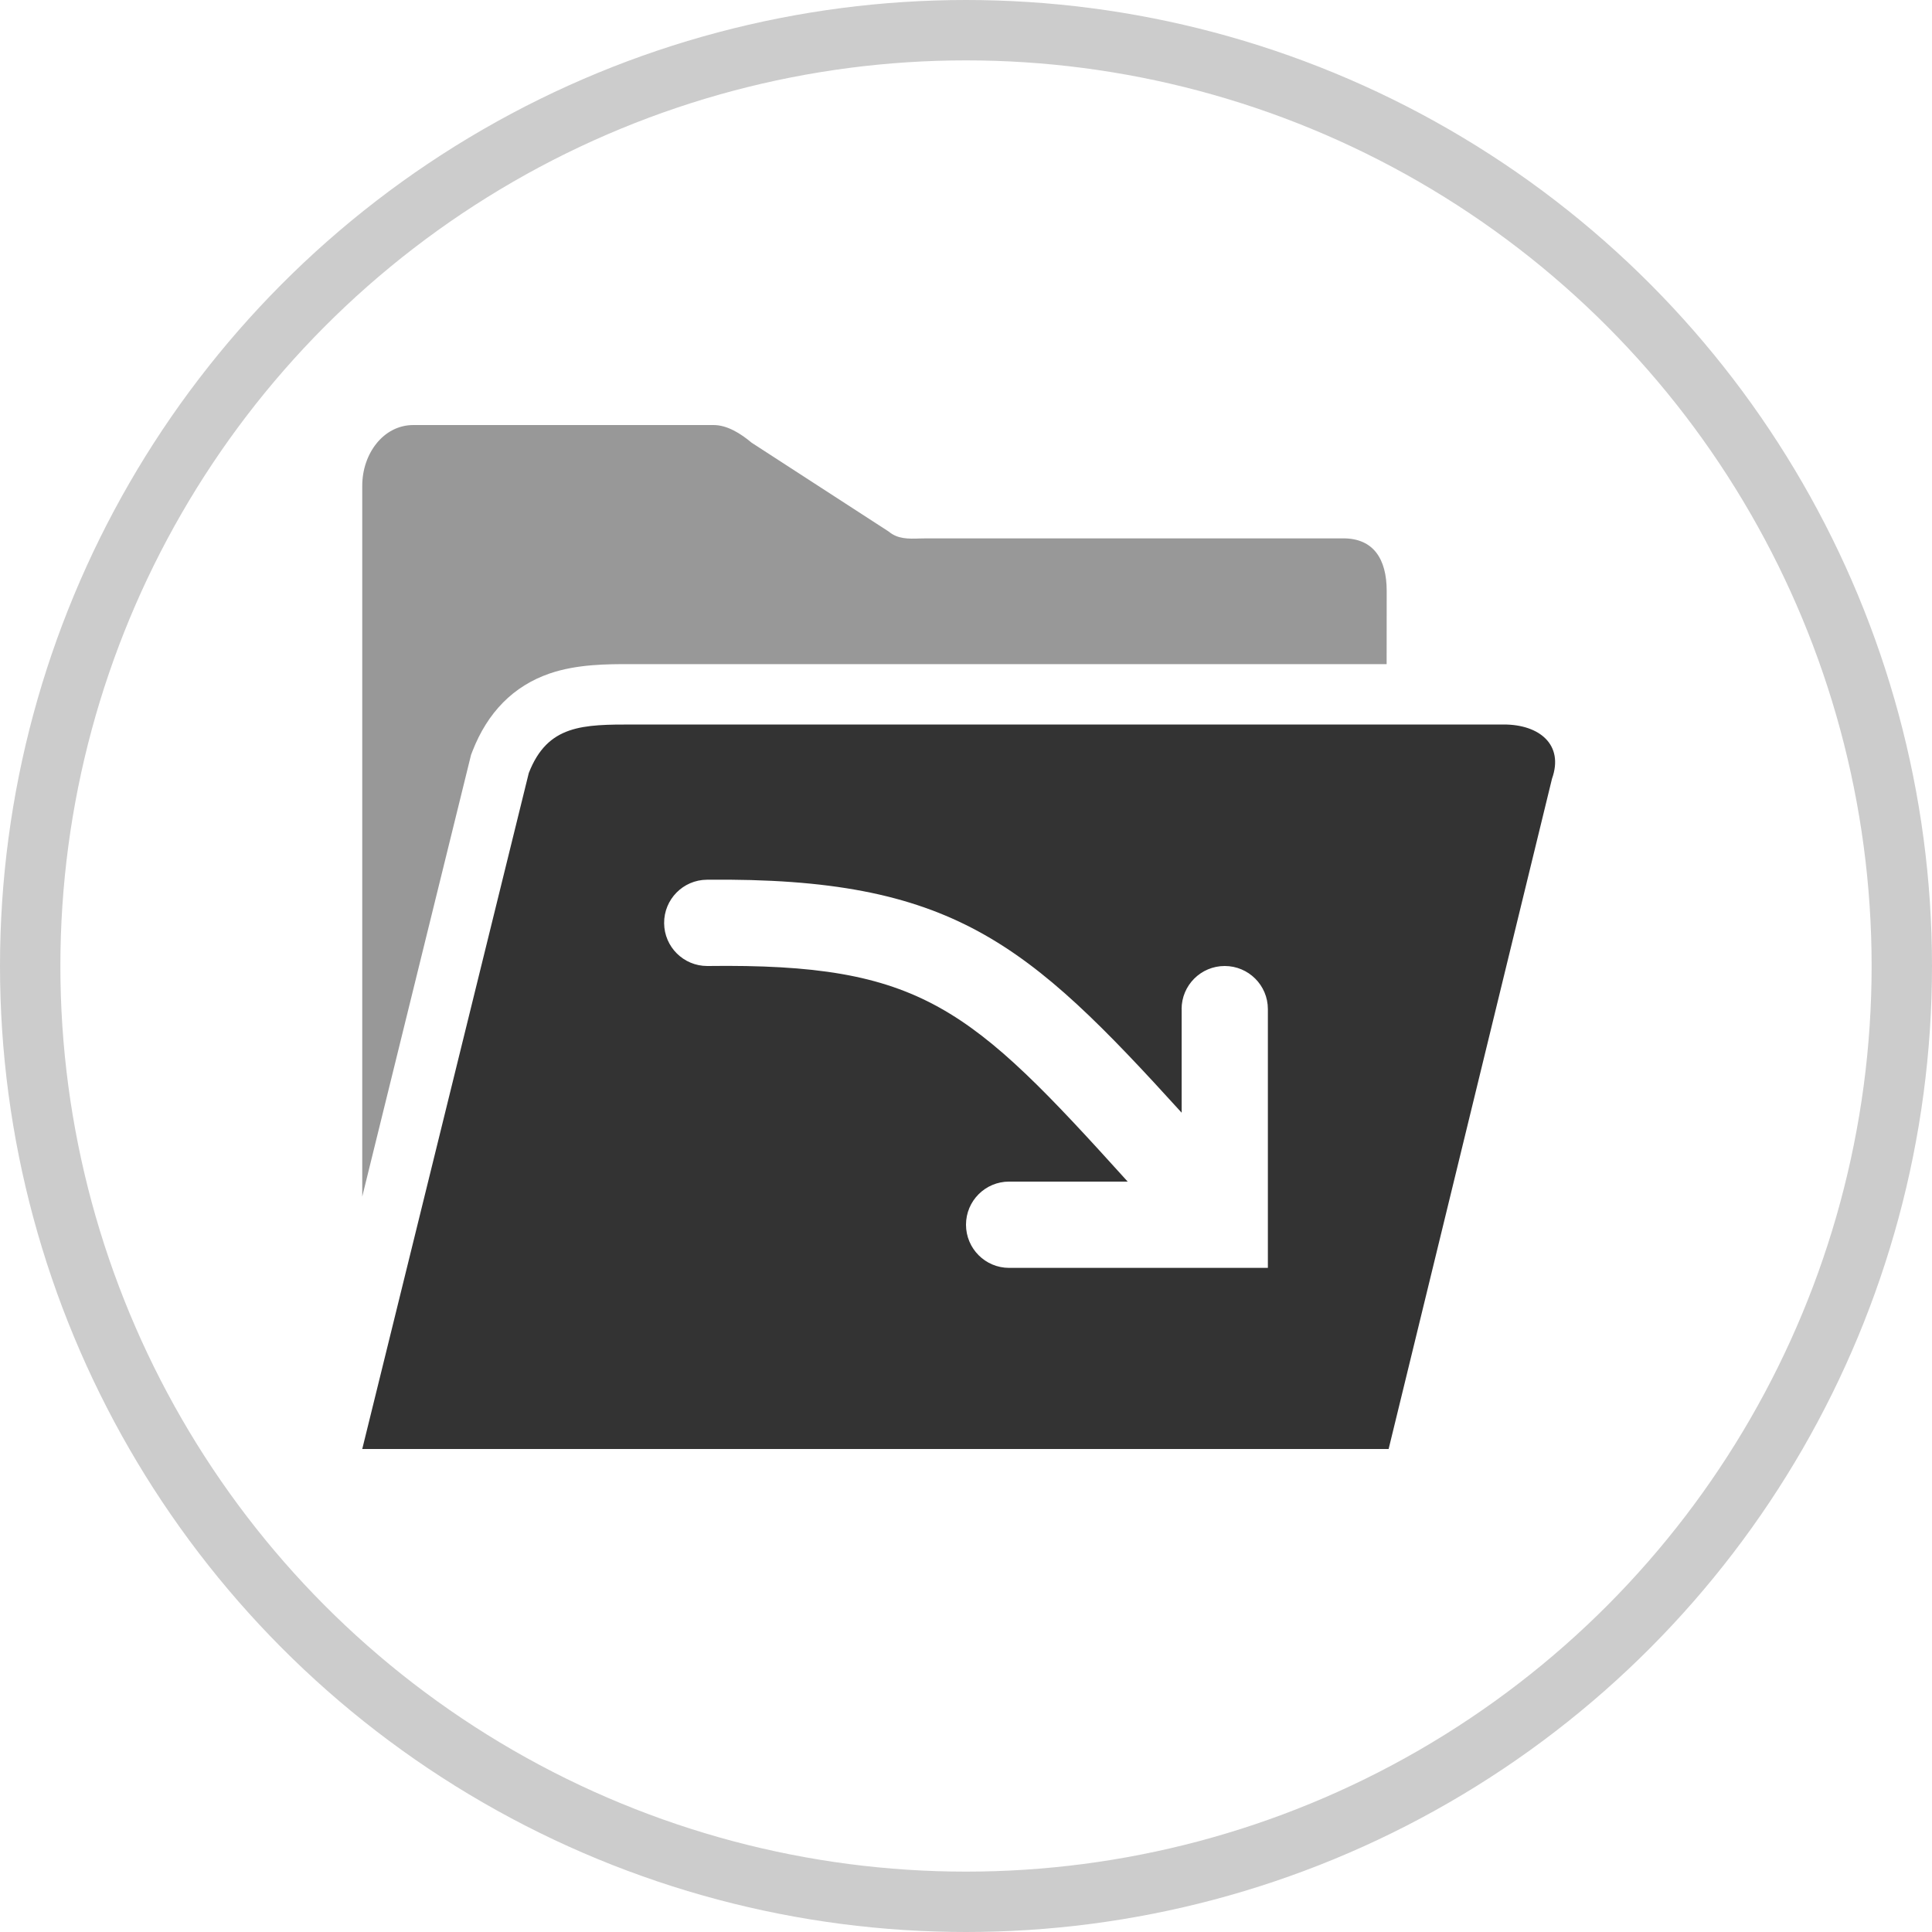 <svg version="1.1" xmlns="http://www.w3.org/2000/svg" xmlns:xlink="http://www.w3.org/1999/xlink" x="0px" y="0px" viewBox="0 0 32 32" style="enable-background:new 0 0 32 32;" xml:space="preserve"><circle cx="16" cy="16" r="14" fill="none" stroke="none"/><g><path d="M25.706,12.898L23,24H6l2.758-11.195C9.07,12,9.656,12,10.5,12h14.409C25.497,12,25.907,12.335,25.706,12.898z
		 M19.571,16.714c0-0.395,0.32-0.714,0.714-0.714S21,16.319,21,16.714V21h-4.286C16.32,21,16,20.68,16,20.285
		s0.32-0.714,0.714-0.714h1.964c-2.614-2.893-3.406-3.616-6.958-3.571h-0.006c-0.392,0-0.711-0.316-0.714-0.709
		c-0.003-0.395,0.314-0.717,0.709-0.72c4.068-0.041,5.301,1.038,7.863,3.859V16.714z" fill-rule="evenodd" clip-rule="evenodd" fill="#333333"/><path d="M6,19.819l1.802-7.316l0.023-0.06c0.25-0.643,0.677-1.08,1.277-1.287c0.455-0.157,0.966-0.156,1.329-0.156
		H10.5h12.467l0.001-1.212c0-0.53-0.22-0.871-0.718-0.871h-6.898c-0.04,0-0.079,0.001-0.118,0.002
		c-0.187,0.006-0.364,0.011-0.513-0.114L12.45,7.333c-0.18-0.151-0.403-0.293-0.631-0.293H6.846C6.35,7.04,6,7.515,6,8.045V19.819z
		 M10.497,12c-0.421,0-0.778,0-1.068,0.101C9.719,12,10.076,12,10.497,12L10.497,12z" opacity="0.5" fill-rule="evenodd" clip-rule="evenodd" fill="#333333" enable-background="new"/></g><circle cx="16" cy="16" r="15.5" fill="none" stroke="#cccccc"/></svg>